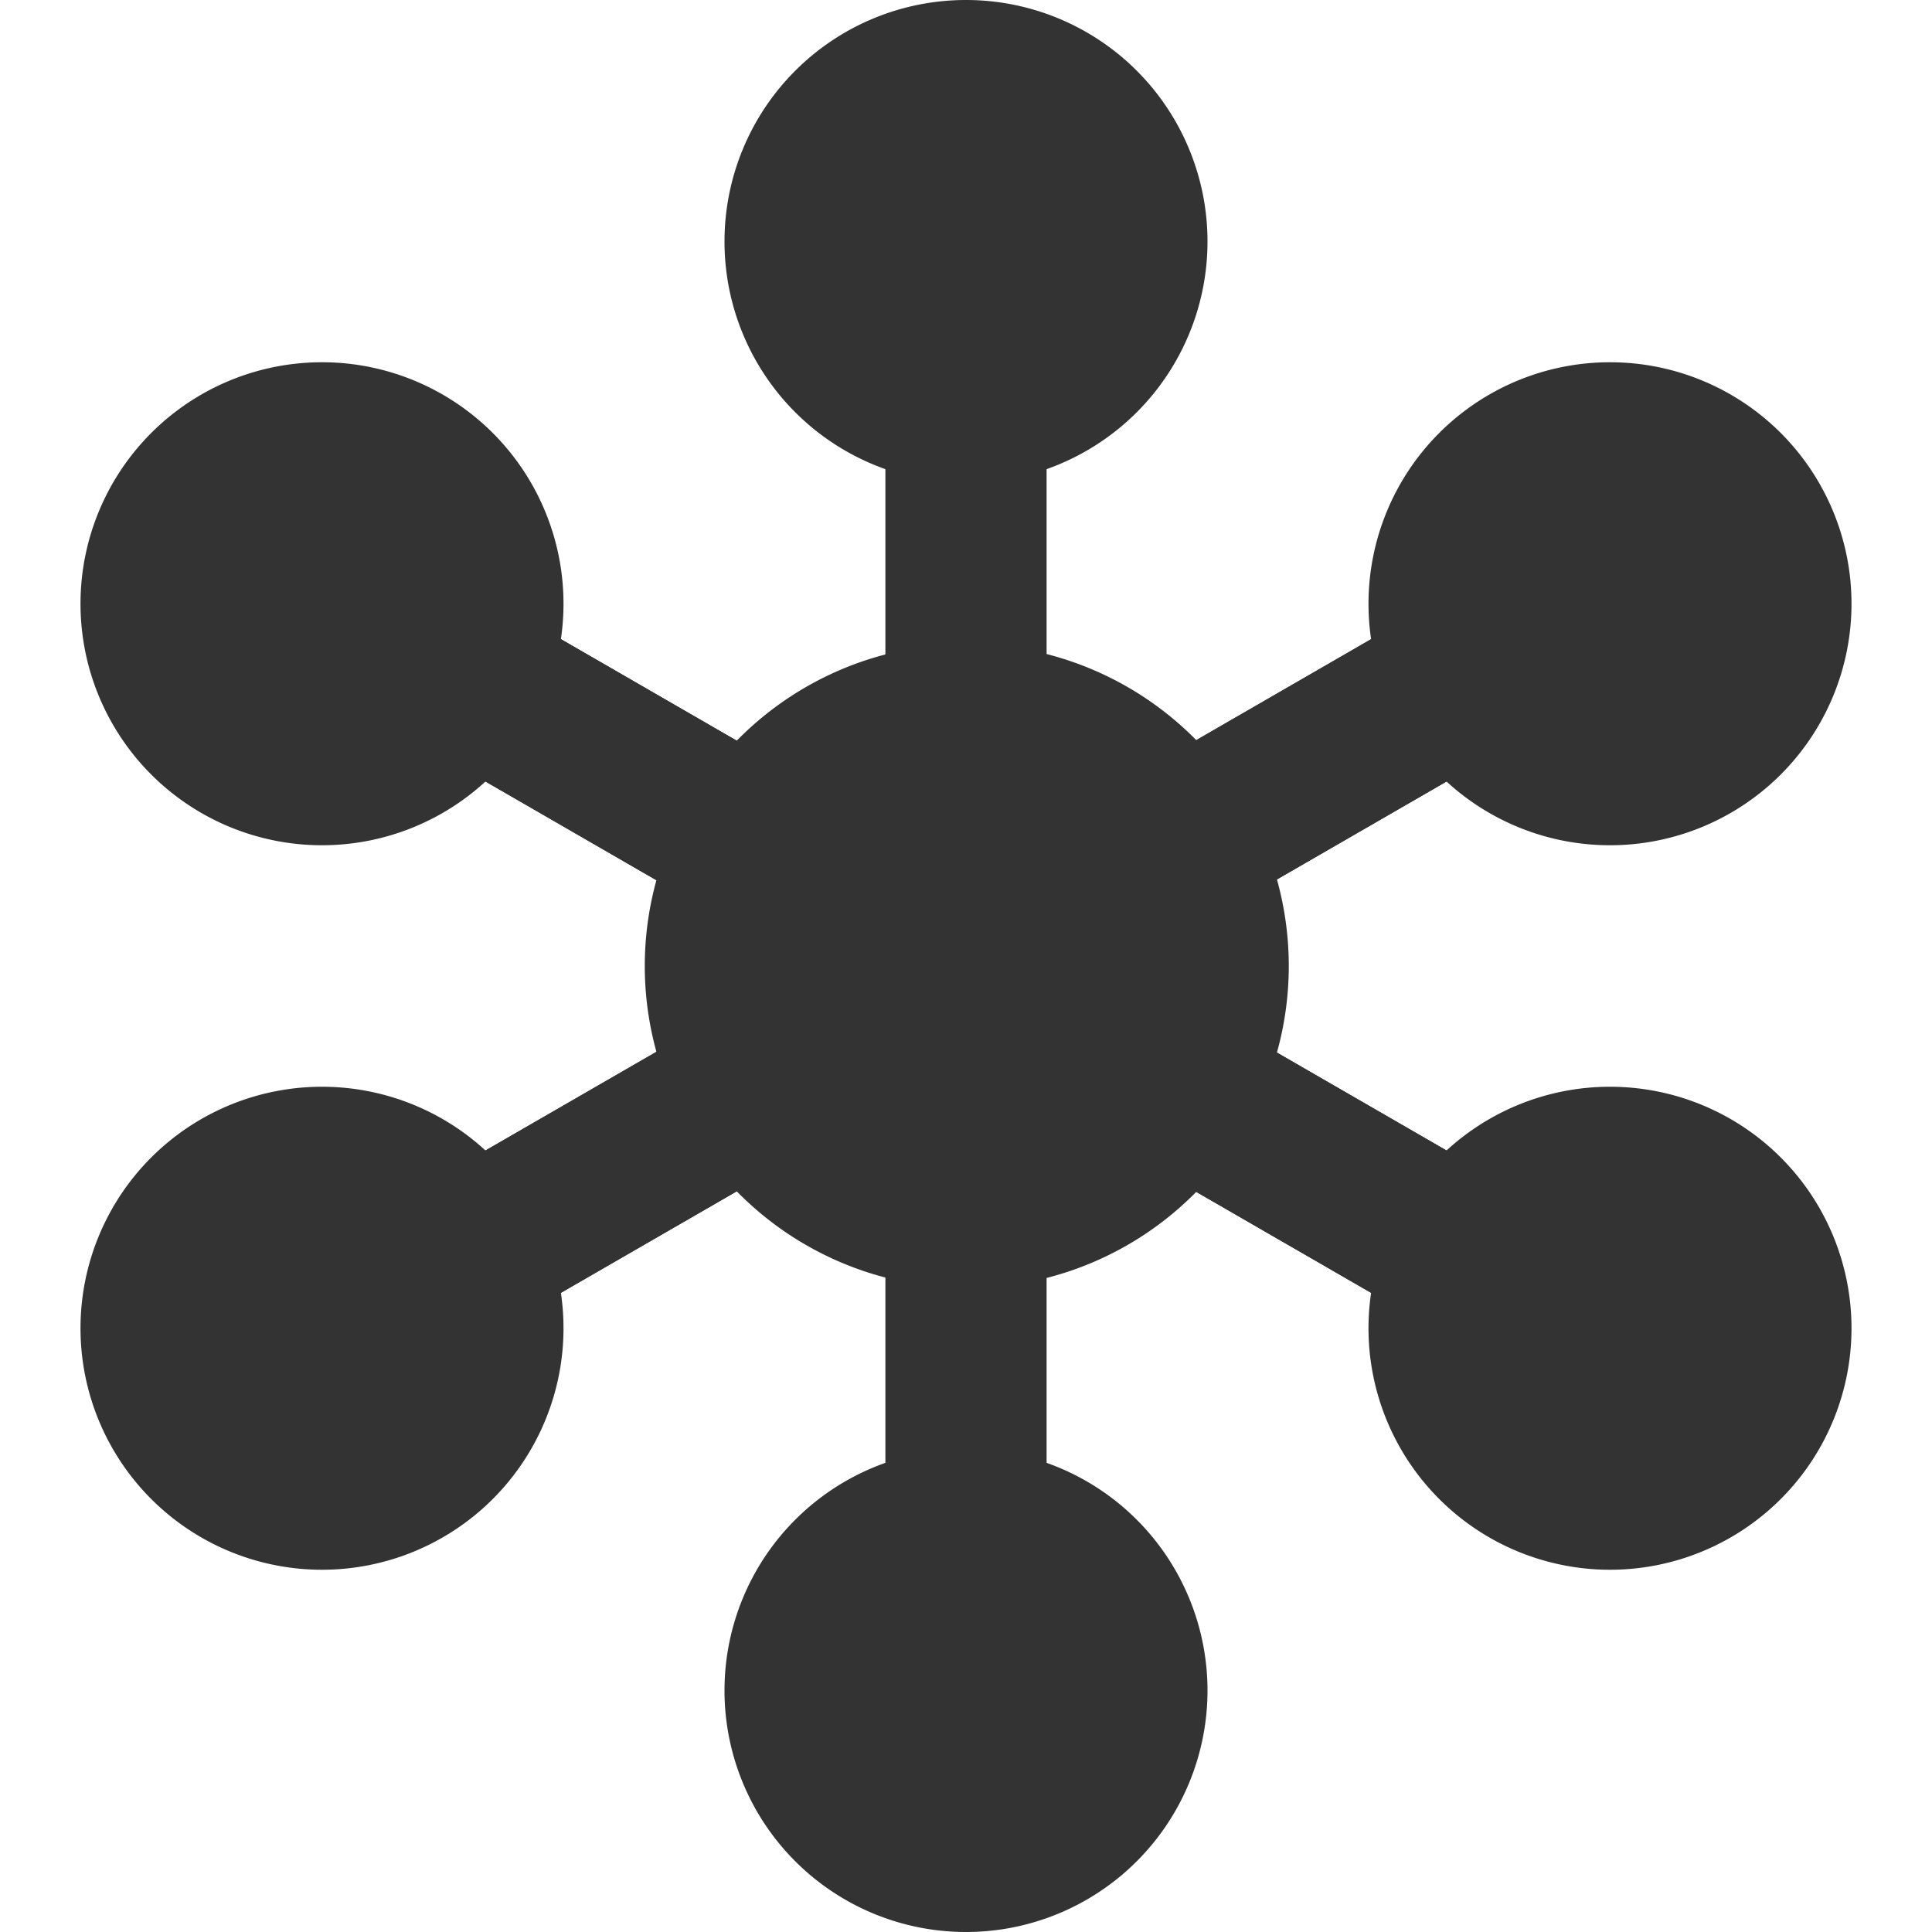 <?xml version="1.0" standalone="no"?><!DOCTYPE svg PUBLIC "-//W3C//DTD SVG 1.1//EN" "http://www.w3.org/Graphics/SVG/1.1/DTD/svg11.dtd"><svg class="icon" width="200px" height="200.00px" viewBox="0 0 1024 1024" version="1.1" xmlns="http://www.w3.org/2000/svg"><path fill="#333333" d="M512 597.333a85.333 85.333 0 1 0 0-170.667 85.333 85.333 0 0 0 0 170.667z m0 85.333a170.667 170.667 0 1 0 0-341.333 170.667 170.667 0 0 0 0 341.333zM853.333 362.667a42.667 42.667 0 1 0 0-85.333 42.667 42.667 0 0 0 0 85.333z m0 85.333a128 128 0 1 0 0-256 128 128 0 0 0 0 256zM853.333 746.667a42.667 42.667 0 1 0 0-85.333 42.667 42.667 0 0 0 0 85.333z m0 85.333a128 128 0 1 0 0-256 128 128 0 0 0 0 256zM170.667 746.667a42.667 42.667 0 1 0 0-85.333 42.667 42.667 0 0 0 0 85.333z m0 85.333a128 128 0 1 0 0-256 128 128 0 0 0 0 256zM170.667 362.667a42.667 42.667 0 1 0 0-85.333 42.667 42.667 0 0 0 0 85.333z m0 85.333A128 128 0 1 0 170.667 192a128 128 0 0 0 0 256zM512 170.667a42.667 42.667 0 1 0 0-85.333 42.667 42.667 0 0 0 0 85.333z m0 85.333a128 128 0 1 0 0-256 128 128 0 0 0 0 256zM512 938.667a42.667 42.667 0 1 0 0-85.333 42.667 42.667 0 0 0 0 85.333z m0 85.333a128 128 0 1 0 0-256 128 128 0 0 0 0 256z"  /><path fill="#333333" d="M469.333 597.333h85.333v234.667h-85.333V597.333z"  /><path fill="#333333" d="M533.333 618.667h-42.667v192h42.667v-192z m-64-21.333v234.667h85.333V597.333h-85.333z"  /><path fill="#333333" d="M469.333 192h85.333v234.667h-85.333V192z"  /><path fill="#333333" d="M533.333 213.333h-42.667v192h42.667v-192z m-64-21.333v234.667h85.333V192h-85.333z"  /><path fill="#333333" d="M828.928 645.717l-42.667 73.899-207.808-119.979 42.667-73.899 207.808 119.979z"  /><path fill="#333333" d="M778.453 690.475l21.333-36.949-170.88-98.645-21.333 36.949 170.88 98.645z m50.475-44.757l-207.808-119.979-42.667 73.899 207.808 119.979 42.667-73.899z"  /><path fill="#333333" d="M451.968 428.075l-42.667 73.92-214.229-123.712 42.667-73.899 214.229 123.691z"  /><path fill="#333333" d="M401.493 472.853l21.333-36.971-177.28-102.357-21.333 36.949 177.28 102.379z m50.475-44.779l-214.229-123.691-42.667 73.899 214.229 123.712 42.667-73.92z"  /><path fill="#333333" d="M786.261 304.384l42.667 73.899-211.435 122.091-42.667-73.899 211.435-122.091z"  /><path fill="#333333" d="M799.787 370.475l-21.333-36.949-174.507 100.757 21.333 36.949 174.507-100.757z m-13.525-66.091l-211.435 122.091 42.667 73.899 211.435-122.091-42.667-73.899z"  /><path fill="#333333" d="M396.843 529.216l42.667 73.899-201.792 116.501-42.667-73.899 201.813-116.48z"  /><path fill="#333333" d="M410.368 595.307l-21.333-36.949-164.843 95.168 21.333 36.949 164.843-95.147z m-13.525-66.091l-201.792 116.501 42.667 73.899 201.813-116.48-42.667-73.92z"  /></svg>